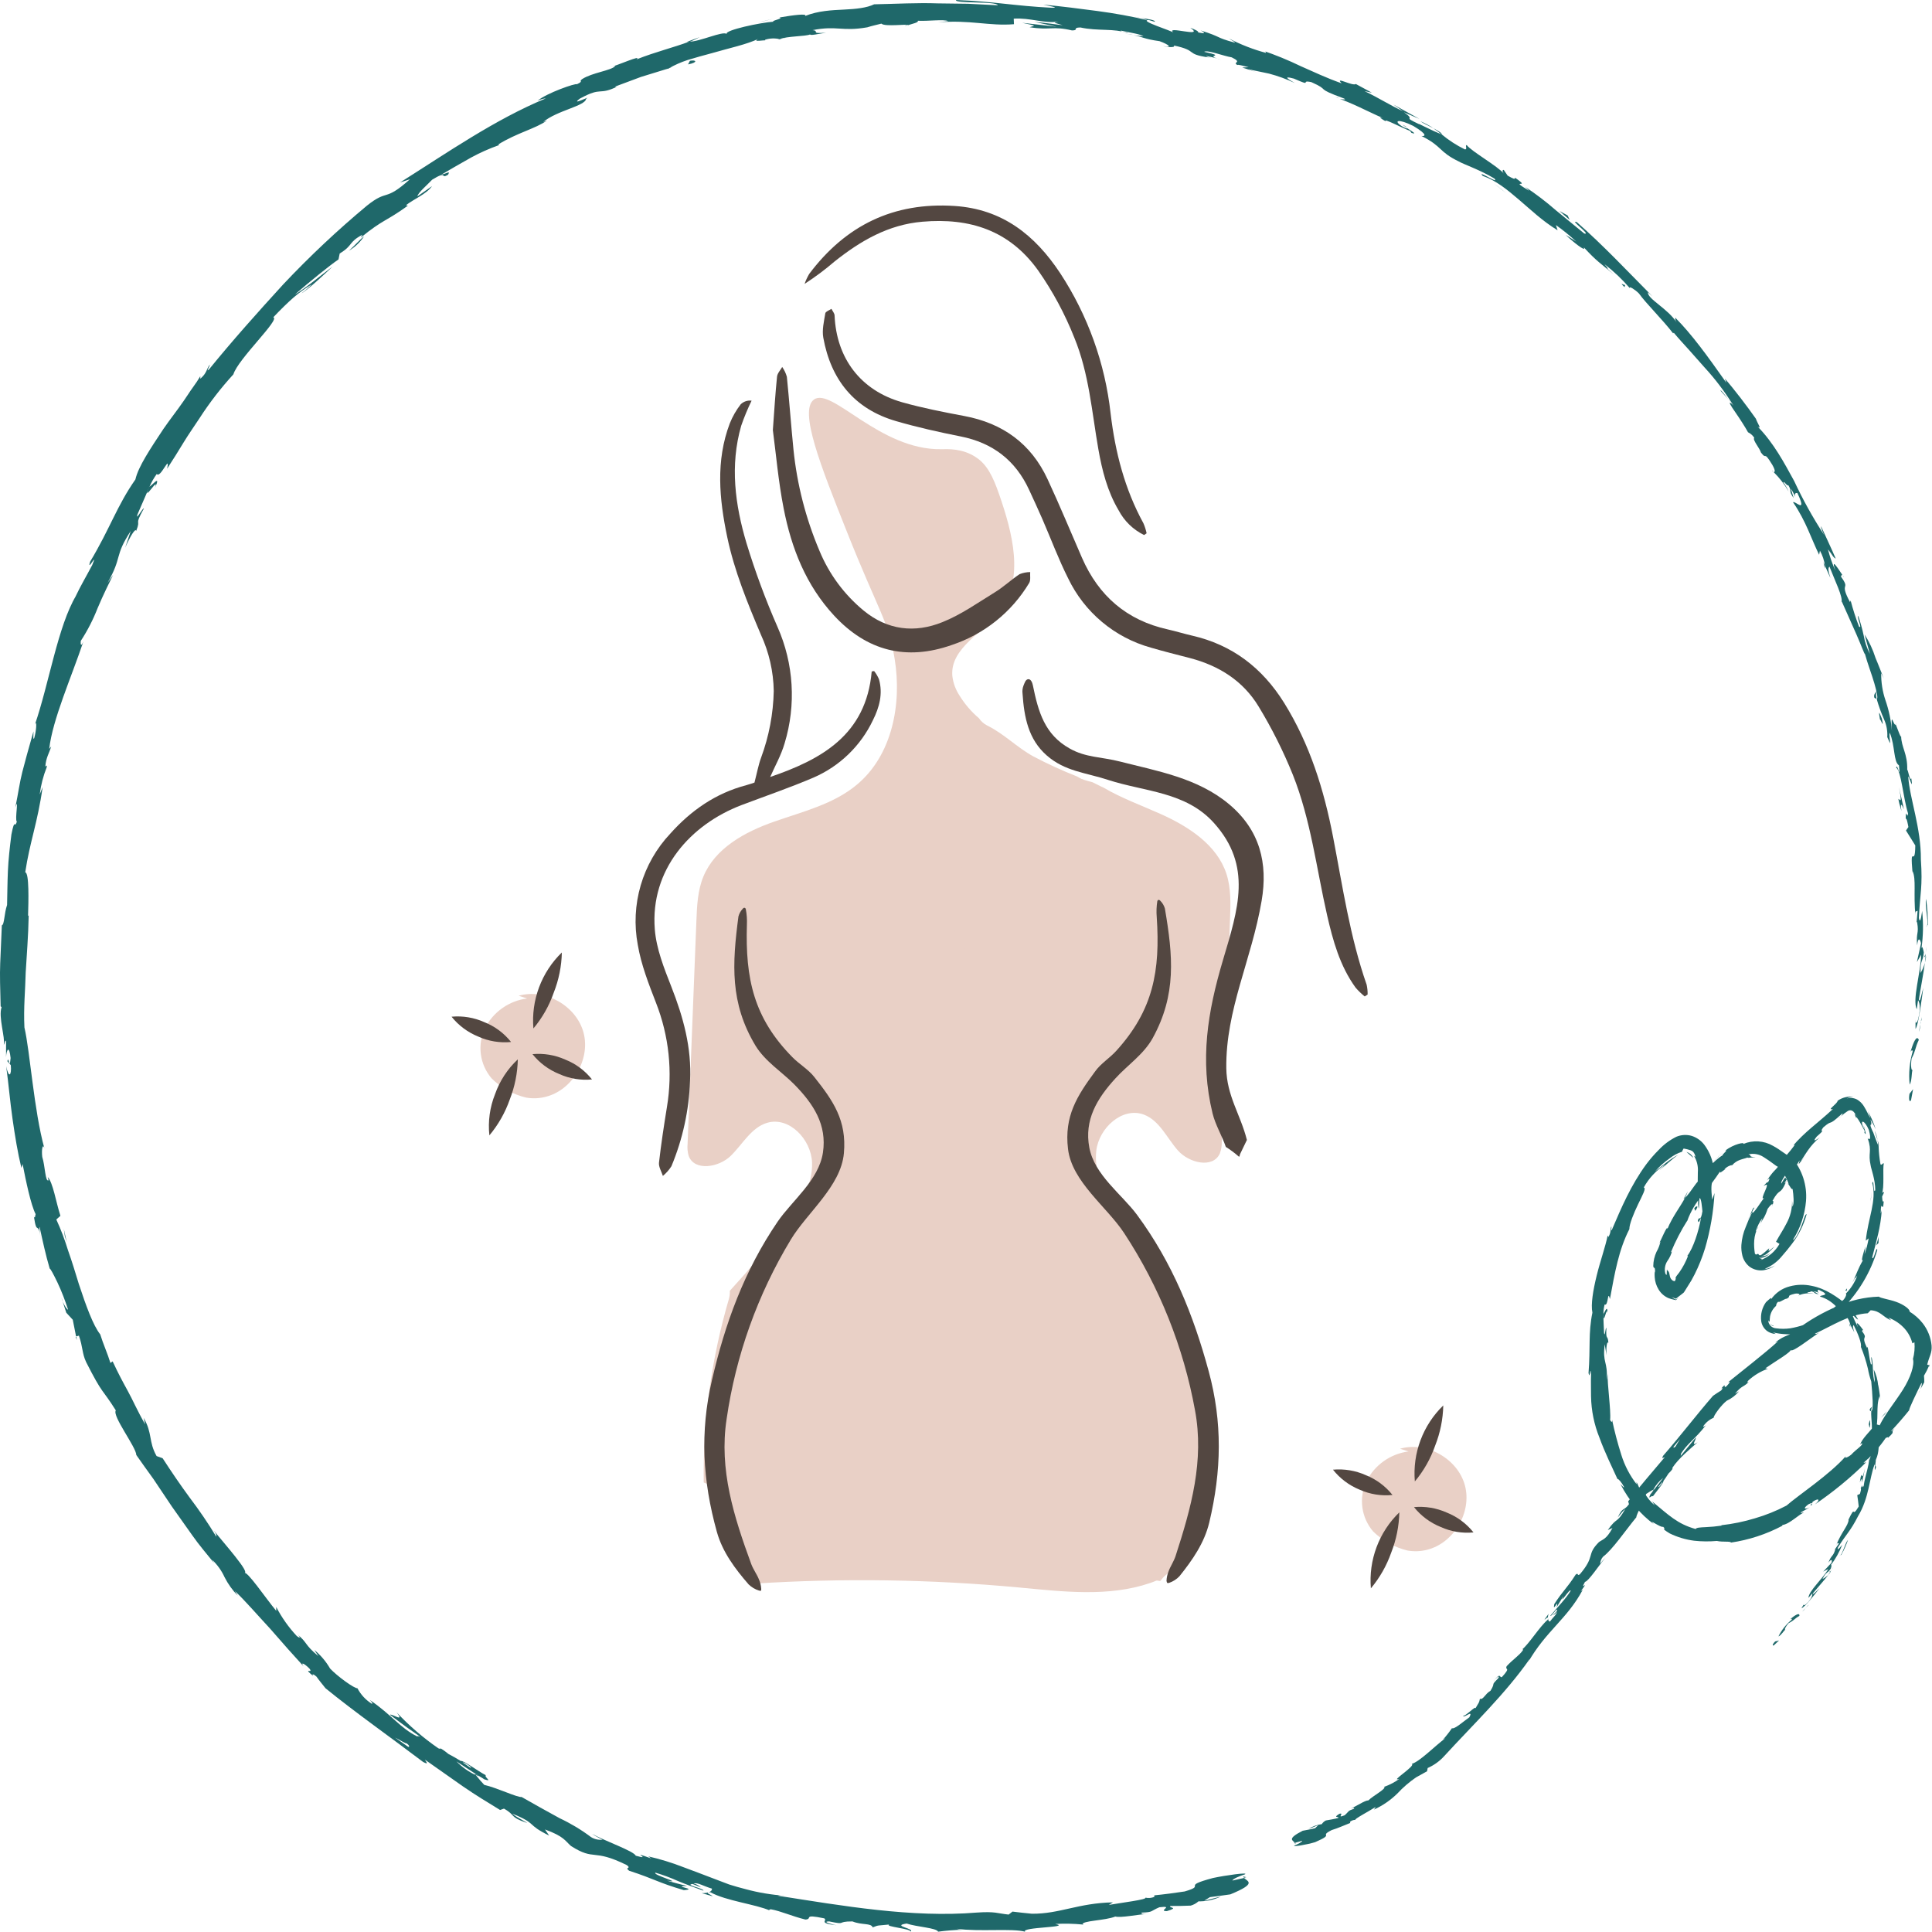 <svg width="498" height="498" viewBox="0 0 498 498" fill="none" xmlns="http://www.w3.org/2000/svg">
<path d="M492.605 283.55C492.325 284.19 491.895 283.76 492.195 281.95L493.125 280.74L492.605 283.55Z" fill="#1F686A"/>
<path d="M492.475 271.1C493.085 268.99 494.015 266.58 494.605 268.04C493.605 270.1 493.885 270.65 492.745 272.84C492.465 274.67 492.665 276.06 492.985 275.79C492.715 276.41 492.845 278.65 492.245 279.57C491.945 276.697 492.21 273.792 493.025 271.02C492.895 270.33 492.625 270.99 492.475 271.1Z" fill="#1F686A"/>
<path d="M445.475 102.91L446.245 103.77C445.97 103.5 445.712 103.213 445.475 102.91Z" fill="#1F686A"/>
<path d="M361.645 32.189C362.385 32.599 362.645 32.829 362.645 32.909C361.995 32.499 361.475 32.159 361.645 32.189Z" fill="#1F686A"/>
<path d="M344.244 24.99L345.244 25.36C344.892 25.294 344.554 25.169 344.244 24.99V24.99Z" fill="#1F686A"/>
<path d="M445.475 102.911L443.475 100.701C443.575 100.371 444.555 101.791 445.475 102.911Z" fill="#1F686A"/>
<path d="M496.475 246.529C496.418 247.073 496.317 247.611 496.175 248.139C496.235 247.629 496.295 247.139 496.345 246.619C496.394 246.599 496.438 246.568 496.475 246.529V246.529Z" fill="#1F686A"/>
<path d="M470.024 144.92L470.384 145.74C470.409 146.013 470.409 146.287 470.384 146.56L470.024 144.92Z" fill="#1F686A"/>
<path d="M483.145 179.84C482.885 179.04 483.455 178.56 483.645 178.17C483.526 178.801 483.55 179.45 483.715 180.07C483.595 180.12 483.415 180.06 483.145 179.84Z" fill="#1F686A"/>
<path d="M493.974 237.99L493.864 238.99C493.884 238.76 493.934 238.31 493.974 237.99Z" fill="#1F686A"/>
<path d="M457.134 121.521C456.991 121.508 456.855 121.452 456.744 121.361C456.814 121.321 456.954 121.391 457.134 121.521Z" fill="#1F686A"/>
<path d="M279.064 496.181C279.064 496.131 279.064 496.101 279.064 496.061C279.284 496.101 279.354 496.141 279.064 496.181Z" fill="#1F686A"/>
<path d="M321.265 483.87L320.675 484.01C320.573 483.917 320.491 483.805 320.435 483.68L321.265 483.87Z" fill="#1F686A"/>
<path d="M311.475 14.67H311.625C312.475 14.99 312.015 14.85 311.475 14.67Z" fill="#1F686A"/>
<path d="M39.945 125.73C41.205 122.31 36.365 130.39 38.475 125.37C38.475 125.99 41.825 121.66 39.945 125.73Z" fill="#1F686A"/>
<path d="M496.395 245.54C496.395 245.03 496.465 244.54 496.475 243.99C496.483 244.508 496.456 245.026 496.395 245.54Z" fill="#1F686A"/>
<path d="M38.475 125.37L38.705 124.85L38.475 125.37Z" fill="#1F686A"/>
<path d="M233.194 6.731C233.431 6.567 233.695 6.445 233.974 6.371C233.954 6.441 233.784 6.541 233.194 6.731Z" fill="#1F686A"/>
<path d="M292.085 8.99L290.625 8.84C291.205 8.85 291.675 8.9 292.085 8.99Z" fill="#1F686A"/>
<path d="M202.674 9.68C201.988 9.898 201.281 10.042 200.564 10.11L200.874 9.97C201.487 9.984 202.097 9.886 202.674 9.68V9.68Z" fill="#1F686A"/>
<path d="M171.774 17.831L172.294 17.511L173.294 17.221L171.774 17.831Z" fill="#1F686A"/>
<path d="M180.885 487.991C181.427 488.012 181.97 487.951 182.495 487.811C181.885 488.171 186.475 489.641 180.885 487.991Z" fill="#1F686A"/>
<path d="M496.045 246.49C496.273 246.207 496.397 245.854 496.395 245.49L496.295 246.57C496.195 246.71 496.095 246.73 496.045 246.49Z" fill="#1F686A"/>
<path d="M200.345 4.66C198.645 4.95 196.985 5.46 195.295 5.86C196.957 5.375 198.642 4.975 200.345 4.66Z" fill="#1F686A"/>
<path d="M15.854 334.48L16.215 335.62C16.041 335.26 15.92 334.876 15.854 334.48V334.48Z" fill="#1F686A"/>
<path d="M180.344 9.561C179.486 10.049 178.59 10.467 177.664 10.81C177.455 10.831 177.244 10.831 177.034 10.81L180.344 9.561Z" fill="#1F686A"/>
<path d="M213.724 495.27C218.484 496.27 215.314 495.27 219.724 495.27C222.144 496.27 224.534 495.63 224.954 496.81C226.594 496.15 226.154 496.4 229.234 496.07C227.834 496.61 234.934 497.14 234.694 497.9C235.984 497.11 229.624 496.43 233.694 495.82C236.364 496.71 241.424 496.93 241.814 497.92C243.903 497.636 246.007 497.469 248.114 497.42C247.617 497.427 247.122 497.342 246.654 497.17C252.424 497.99 260.924 496.99 264.244 497.93C263.004 496.71 276.494 496.84 271.984 495.93C274.348 495.797 276.718 495.843 279.074 496.07C278.694 495.07 284.984 495.07 287.484 494.01C288.914 494.41 293.144 493.49 295.784 493.34C294.614 493.43 293.964 493.34 294.324 493C297.324 492.9 296.504 492.6 298.854 491.62C302.854 491.14 298.304 492.62 300.774 492.62C304.104 491.62 301.144 491.85 301.664 491.29C303.414 491.29 305.174 491.29 306.924 491.2C307.665 490.988 308.349 490.612 308.924 490.1C310.91 490.135 312.877 489.714 314.674 488.87L310.384 489.95L311.884 489.01C313.644 488.81 315.384 488.53 317.134 488.3C324.134 485.43 321.524 484.98 320.684 484.07L317.684 484.74C317.684 484.34 319.604 483.54 320.884 483.14C321.984 482.54 315.884 483.39 312.664 484.08C304.104 486.36 311.224 485.85 305.364 487.55C302.764 487.94 300.154 488.29 297.544 488.55V488.94C296.816 489.252 296.006 489.322 295.234 489.14C295.874 489.62 288.964 490.47 285.814 491.02L286.874 490.36C277.944 490.53 273.094 493.36 265.984 493.29C264.314 493.13 262.644 492.95 260.984 492.74L259.984 493.51C257.064 493.2 256.544 492.66 251.804 492.99C235.044 494.38 217.154 491.25 200.454 488.64C201.047 488.539 201.652 488.539 202.244 488.64C198.864 488.415 195.514 487.856 192.244 486.97C190.744 486.58 189.304 486.19 187.924 485.74L183.924 484.22C181.294 483.22 178.694 482.22 175.974 481.22C173.091 480.101 170.13 479.195 167.114 478.51L167.884 479.06C161.504 476.7 168.654 479.69 163.884 478.34C163.344 477.12 156.044 474.62 152.594 472.69C153.462 473.264 154.375 473.766 155.324 474.19C154.277 474.328 153.214 474.091 152.324 473.52C149.806 471.634 147.102 470.008 144.254 468.67C140.974 466.86 137.414 464.91 134.434 463.19C133.434 463.39 128.014 460.79 124.824 460.08C124.304 459.53 123.414 458.52 122.644 457.56C120.773 456.695 119.078 455.491 117.644 454.01L122.344 457.09L122.244 456.95C122.494 457.157 122.754 457.35 123.024 457.53C124.314 458.3 125.024 458.72 124.644 458.58C127.334 459.48 124.714 458.1 125.224 457.58C123.224 456.58 119.494 453.72 118.754 453.91C117.614 453.19 116.814 452.77 115.574 452.1C114.864 451.499 114.101 450.964 113.294 450.5L113.634 450.81C113.425 450.795 113.219 450.747 113.024 450.67C109.092 447.963 105.464 444.838 102.204 441.35C104.514 444.25 100.894 441.54 100.514 442.03C100.214 441.73 103.744 444.55 108.384 447.72C108.014 447.54 107.694 447.45 107.484 447.57C103.064 445.35 101.144 442.17 95.304 438.17C95.624 438.5 96.244 439.17 95.834 439.17C94.267 438.189 92.99 436.808 92.134 435.17C91.274 435.23 86.914 432.04 85.084 430.09C84.032 428.261 82.657 426.638 81.024 425.3L82.074 426.9C78.224 423.7 79.544 423.65 76.364 421.02C77.624 422.07 77.454 422.47 76.484 421.69C74.393 419.452 72.616 416.939 71.204 414.22V415.22C68.364 411.81 63.724 404.86 62.914 405.42C64.784 405.66 57.464 397.49 55.084 394.47C55.874 395.53 55.784 395.9 55.744 396.09C53.627 392.607 51.33 389.236 48.864 385.99C46.444 382.7 44.144 379.31 41.924 375.89L40.364 375.32C38.234 371.54 39.364 369.47 37.014 365.46L37.424 367.16C35.364 363.58 34.234 360.89 32.934 358.53C31.634 356.17 30.444 353.95 29.034 350.91L28.464 351.32C27.764 349 26.534 346.27 25.834 343.95C24.054 341.74 22.174 336.62 20.314 330.95C19.444 328.08 18.524 325.08 17.514 322.23C16.692 319.536 15.69 316.9 14.514 314.34L15.574 313.4C14.404 309.75 13.674 304.9 12.314 303.4L12.524 304.23C11.654 304.81 11.634 300.49 10.894 298.23C10.664 296.43 10.984 294.53 11.444 296.02C8.724 286.17 7.754 271.08 6.294 264.84C6.044 259.73 6.524 255.24 6.624 250.67C6.884 246.1 7.294 241.45 7.394 235.96L7.234 236.08C7.344 232.38 7.554 224.95 6.504 224.85C7.684 216.96 9.684 212.16 10.994 202.85L10.234 204.79C10.537 202.39 11.142 200.038 12.034 197.79C12.194 196.97 11.854 197.52 11.684 197.6C11.834 195.32 12.684 194.13 13.204 192.4L12.684 193.03C13.544 185.45 18.444 174.47 21.504 165.33C20.814 166.97 20.744 165.94 20.824 165.2C22.555 162.547 24.006 159.722 25.154 156.77C26.594 153.34 28.264 150 29.154 148.19L27.704 150.27C31.624 143.41 29.374 143.5 33.704 136.87L32.264 141.18C33.534 138.25 34.974 135.95 35.094 136.87C36.484 133.42 34.384 135.98 37.094 131.06C36.914 130.69 34.874 134.45 35.414 132.65L38.534 125.46C39.038 124.297 39.669 123.194 40.414 122.17C41.304 123.5 43.964 116.77 43.074 120.82C44.584 118.52 45.974 116.27 47.304 114.08C48.634 111.89 50.084 109.86 51.424 107.81C54.009 103.8 56.93 100.016 60.154 96.5C61.374 92.5 72.344 82.25 70.444 81.79C72.291 79.83 74.031 78.13 75.664 76.69C77.137 75.43 78.712 74.296 80.374 73.3C79.562 74.152 78.668 74.922 77.704 75.6C79.054 74.97 83.754 70.6 85.704 68.73C82.874 70.83 78.504 74.5 76.004 75.92C79.704 72.7 85.004 68.39 87.254 66.87L87.564 65.34C91.134 63.18 89.674 62.5 93.404 60.51L92.994 61.24C98.834 56.47 99.474 57.12 105.124 53.02L104.644 52.9C106.524 51.38 109.944 50.04 111.354 47.98L107.614 50.6C107.614 49.79 110.294 47.52 111.394 46.32C115.534 43.76 113.394 46.32 115.504 45.02C116.034 43.95 115.504 44.61 113.774 45.02C116.124 43.64 118.874 42.02 121.484 40.58C123.758 39.345 126.125 38.291 128.564 37.43C128.724 37.23 128.414 37.25 128.414 37.25C133.194 34.25 138.204 33.12 140.994 31.05L139.994 31.47C143.544 28.47 150.894 27.33 151.074 25.47C152.904 24.33 146.674 27.53 149.484 25.41C155.414 22.18 154.044 24.79 159.344 22.21C158.614 22.55 158.814 22.36 158.514 22.33L165.214 19.83L172.364 17.63C173.912 16.743 175.547 16.019 177.244 15.47C179.184 14.86 181.354 14.28 183.534 13.69C187.894 12.41 192.434 11.48 195.534 9.99C193.534 10.99 197.294 10.22 197.344 10.44C197.344 10.44 197.054 10.37 197.284 10.22C198.479 9.856 199.747 9.811 200.964 10.09C202.824 9.3 207.634 9.4 208.814 8.88C208.904 9.22 210.814 8.75 212.904 8.43C208.594 8.76 211.434 7.95 209.434 7.77C215.794 6.52 216.974 8.2 223.564 7.04C224.764 6.65 225.984 6.41 227.194 6.09C228.034 6.98 234.194 6.09 234.064 6.49C235.194 6.11 236.854 5.8 236.584 5.35C239.284 5.49 243.284 4.91 244.414 5.45L241.754 5.76C250.054 5.07 254.984 6.76 261.364 6.24L261.304 4.81C265.604 4.53 269.114 6.13 272.864 5.56C271.534 5.94 271.274 5.7 273.934 6.49C272.334 6.34 269.384 5.86 266.694 5.65L272.324 6.88L263.484 5.88C267.254 6.7 266.984 6.54 265.394 7.01C270.734 7.88 271.274 6.64 276.314 7.84C278.194 7.84 276.314 7.12 278.484 7.08C282.994 8.08 287.314 7.24 290.484 8.53C291.554 8.53 288.624 8.18 288.924 7.89C291.844 8.51 293.924 8.8 294.734 9.36L292.194 9.1C294.404 9.42 294.664 10.03 298.884 10.61C301.224 11.45 302.424 12.42 299.814 11.88C300.814 12.19 303.254 12.31 302.534 11.72C309.024 13.08 305.264 13.92 311.614 14.81C311.204 14.65 310.774 14.47 311.024 14.45C312.341 14.687 313.637 15.022 314.904 15.45C309.474 13.9 316.904 14.79 310.384 13.35C311.284 12.81 315.384 14.45 317.484 14.78C320.484 16.24 317.484 15.93 318.974 16.78C318.974 16.54 320.304 16.94 321.854 17.32L320.204 17.41C321.494 17.81 322.764 18.2 324.264 18.81L321.754 17.81C323.164 18.19 325.014 18.5 327.094 18.97C329.393 19.572 331.629 20.389 333.774 21.41C332.574 20.72 330.164 19.36 333.514 20.26C338.724 22.54 334.844 20.48 338.014 21.17C343.194 23.46 338.544 22.5 346.364 25.36C347.194 25.7 346.294 25.69 345.364 25.49C350.684 27.49 353.274 29.23 358.424 31.22C356.214 30.22 354.424 29.7 357.244 31.31C356.244 30.23 361.444 33.01 363.464 33.74L363.824 34.25C365.474 34.77 363.924 33.81 362.744 33.07C362.744 33.18 362.254 33.07 361.354 32.53C359.054 31.06 360.414 30.53 364.294 32.46C368.294 34.85 367.224 35.17 366.394 35.05C371.914 37.8 370.724 39.05 376.024 41.62C377.164 42.31 381.514 43.78 385.204 46.02C386.694 47.76 380.454 43.54 382.204 45.34C385.664 46.53 388.494 48.89 391.494 51.44C394.494 53.99 397.494 56.91 401.494 59.36L401.064 58.02C402.902 59.316 404.65 60.736 406.294 62.27L403.584 60.54C405.114 62.08 409.094 65.27 408.224 63.72C411.554 67.37 412.524 67.81 416.004 70.78C412.414 67.52 415.864 70.78 413.564 68.08C415.945 69.913 418.133 71.983 420.094 74.26C419.884 73.65 421.484 74.66 422.444 75.63C424.394 78.34 428.444 82.26 431.274 85.93L431.444 85.77C432.664 87.26 434.024 88.69 435.354 90.18L439.354 94.69C442.061 97.632 444.488 100.819 446.604 104.21V104.21C446.674 104.33 446.754 104.45 446.814 104.54L446.404 104.09C445.294 103.24 446.094 104.53 447.314 106.28C448.534 108.03 450.014 110.37 450.574 111.42C451.237 111.742 451.797 112.24 452.194 112.86C451.644 113.33 453.594 115.53 453.914 116.65C455.524 118.78 454.454 115.89 456.834 119.81C457.714 121.35 457.514 121.72 457.174 121.68C458.681 123.167 459.983 124.849 461.044 126.68C460.679 125.857 460.226 125.076 459.694 124.35C459.854 123.89 460.594 125.35 460.974 125.09C462.064 126.94 460.814 126.18 462.344 128.4L461.614 125.94C462.156 126.784 462.608 127.682 462.964 128.62C462.274 127.12 462.884 127.04 463.294 127.08C465.994 132.76 462.564 128.88 462.194 129.48C465.544 134.37 466.884 138.91 468.904 143L469.114 141.94C469.784 143.16 470.228 144.492 470.424 145.87L471.824 149.01C471.234 147.1 471.154 146.41 471.574 146.06C472.894 149.49 475.144 154.01 474.654 155.23L474.744 155.04C475.744 157.24 477.274 160.7 478.534 163.56C479.794 166.42 480.604 168.75 480.714 168.56C481.404 171.09 482.484 173.87 483.134 176.12C483.784 178.37 484.134 180.03 483.754 180.22C484.26 181.992 484.888 183.726 485.634 185.41C486.28 186.847 486.568 188.418 486.474 189.99C487.914 193.45 486.754 190.13 487.114 188.86C488.534 192.34 488.034 196.33 489.484 197.28C489.934 201.62 489.034 196.34 488.764 197.89C490.044 198.56 490.584 205.75 491.824 209.66C491.614 211.54 491.264 207.87 491.224 211.06C491.464 210.71 491.764 212.35 491.914 213.18L491.294 214.08L493.694 217.93C493.624 224.15 492.274 216.84 492.984 225.02V224.53C493.984 226.66 493.164 230.31 493.744 236.14C493.584 234.14 494.094 235.31 494.294 234.67C494.194 235.76 494.124 236.85 494.004 237.95C494.004 237.65 494.094 237.51 494.174 237.83C494.684 240.73 493.844 240.32 494.174 243.7C494.404 241.39 494.944 242.1 495.174 243.14L494.104 247.99L495.214 246.09C495.084 250.82 492.894 257.65 494.064 260.16L494.404 257.84C494.624 258.03 495.264 259.5 494.454 262.61C494.244 263.61 493.594 264.18 493.754 262.84V265.22C494.524 264.15 495.234 258.31 495.754 254.63C495.394 255.77 494.944 258.63 494.604 257.7C495.104 254.44 495.754 251.34 496.164 248.17C495.917 249.093 495.543 249.978 495.054 250.8C494.944 247.23 495.664 248.17 495.884 245.48C495.674 244.48 495.514 243.73 495.284 244.4C495.748 241.213 495.805 237.981 495.454 234.78C495.454 234.78 495.004 238.78 494.614 236.59C494.934 230.1 495.614 228.59 495.134 221.59C495.194 213.34 492.274 205.94 491.874 200.23C492.104 199.87 493.204 204.33 492.674 200.65C492.224 201.4 491.884 198.53 491.614 198.41C491.724 194.26 490.094 192.67 490.044 189.75C490.044 190.45 489.224 188.22 488.664 186.75C488.064 187.36 487.344 182.52 487.664 188.45C487.453 185.74 486.895 183.068 486.004 180.5C485.24 178.247 484.868 175.879 484.904 173.5C485.134 173.97 485.364 174.44 485.564 174.91C484.864 173.01 484.054 171.15 483.314 169.28L483.414 169.51C482.749 167.415 481.815 165.415 480.634 163.56C480.984 165.04 481.634 167.11 481.994 168.56C481.217 167.073 480.677 165.474 480.394 163.82C480.024 162.101 479.553 160.404 478.984 158.74C478.544 159.08 480.174 162.26 479.184 161.51C478.344 159.311 477.623 157.067 477.024 154.79L476.874 155.21C473.874 149.69 477.234 152.38 474.484 148.56C474.694 148.62 474.634 148.01 474.904 148.2C473.904 146.76 471.814 143.34 473.094 147.1C472.3 145.329 471.661 143.492 471.184 141.61C472.414 143.08 472.404 143.61 473.184 143.99C472.034 141.28 470.744 138.63 469.534 135.93C469.084 135.05 469.604 136.72 470.154 137.83C467.27 133.404 464.703 128.779 462.474 123.99C459.874 119.26 457.254 114.27 453.094 109.99C454.234 110.81 452.964 109.05 452.604 107.93C450.424 104.82 446.944 100.25 444.604 97.59L445.014 98.69C439.814 91.32 436.114 86.25 431.924 81.99C431.834 81.67 431.614 82.34 432.254 83.2C429.824 79.45 424.674 77.1 424.764 75.33L425.974 76.42C419.844 70.26 413.254 63.21 406.444 57.26C404.354 56.48 410.354 60.69 408.364 60.19L401.034 54.19C398.55 52.018 395.925 50.013 393.174 48.19C393.53 48.5 393.864 48.834 394.174 49.19C388.384 45.69 395.174 49 390.514 45.8C390.514 46.28 390.274 46.2 388.614 45.27L387.614 43.8C387.324 43.74 387.104 44.14 387.694 44.8C386.034 42.8 379.384 39.09 378.074 37.41C377.534 37.32 378.384 38.63 377.554 38.49C375.405 37.436 373.39 36.127 371.554 34.59V34.59C369.494 33.91 364.954 31.44 365.874 32.05C360.954 29.75 365.314 31.27 361.874 28.94L365.874 30.65L359.154 26.94L361.684 28.68C358.474 27.24 355.434 25.25 351.734 23.49L353.614 23.89L349.484 21.65C348.694 22.3 343.874 19.54 345.834 21.48C341.734 20.04 338.554 18.48 335.354 17.09C332.108 15.52 328.769 14.15 325.354 12.99C326.674 13.4 326.104 13.42 326.354 13.64C323.061 12.756 319.872 11.519 316.844 9.95C317.324 10.36 318.354 10.76 318.304 11C313.034 9.57 315.234 9.65 309.464 7.84C310.984 8.63 310.464 8.69 308.814 8.36C309.144 8.11 307.814 7.52 306.814 7.16C310.814 9.93 300.054 6.41 302.524 8.44C302.324 8.01 293.334 5.3 296.084 5.15L297.664 5.62C297.944 5.19 295.734 4.86 294.064 4.62C294.67 4.73 295.257 4.929 295.804 5.21C291.644 4.21 287.324 3.43 282.804 2.83C278.284 2.23 273.714 1.64 268.924 1.19C269.744 1.43 273.574 2.03 271.094 2C261.584 1.53 256.094 0.36 246.434 0C246.004 1 256.864 0.24 257.194 1.36L249.544 0.97L241.714 0.87C236.414 0.68 230.994 1 225.324 1.11C223.424 2.03 220.694 2.32 217.554 2.47C214.414 2.62 210.864 2.78 207.554 4.11C208.114 3.44 204.644 3.86 200.884 4.51C202.264 4.73 198.314 5.45 199.474 5.58C196.134 5.79 186.684 7.78 187.324 8.74C186.224 7.95 180.474 10.74 177.634 10.74C173.704 12.23 169.004 13.35 164.094 15.3C165.594 13.98 159.094 16.9 157.194 17.36C157.714 17.2 158.784 16.88 158.564 17.07C157.324 18.23 152.674 18.73 150.114 20.35C148.984 21.12 150.664 20.78 148.694 21.72C148.484 21.36 140.854 24 138.524 26C139.204 25.65 139.944 25.433 140.704 25.36C127.654 30.75 115.284 39.36 103.134 47.03L105.674 46.2C98.984 52.2 100.114 48.57 94.544 53.04C86.975 59.346 79.792 66.101 73.034 73.27C66.384 80.54 59.884 87.83 53.904 95.18C52.904 96.13 54.174 94.37 54.064 93.98C53.114 95.34 53.354 96.12 51.634 97.63V96.97C51.084 97.91 50.404 98.92 49.634 99.97C48.864 101.02 48.164 102.2 47.334 103.36C45.714 105.71 43.814 108.11 42.114 110.58C38.804 115.58 35.624 120.31 34.904 123.58C30.124 130.41 28.424 136.1 23.244 144.76C22.244 147.81 25.434 141.71 23.764 145.66C22.324 148.41 20.714 151.1 19.394 153.92L19.644 153.48C14.914 161.34 12.644 176.21 8.984 186.82L9.174 186.37C9.504 186.19 9.314 188.54 8.814 190.28C8.464 190.85 8.634 189.63 8.634 188.51C7.264 193.34 6.434 196.3 5.744 199.02C5.054 201.74 4.744 204.27 3.944 208.17C4.994 204.87 3.734 211.37 4.344 211.8C3.684 213.8 3.864 210.51 2.944 215.08C2.524 218.37 2.164 221.54 2.034 224.58C1.904 227.62 1.894 230.52 1.824 233.27C1.064 235.46 1.144 238.39 0.474 238.51C0.314 242.26 0.184 245.17 0.054 248.31C-0.076 251.45 0.054 254.79 0.164 259.39L0.404 259.62C-0.466 262.15 1.404 267.56 0.974 269.3C1.254 269.02 1.304 268.04 1.564 268.3V272.49C1.674 270.49 2.384 269.31 2.734 272.72C2.414 276.33 2.254 271.78 1.904 273.56C2.194 273.89 2.464 274.22 2.784 274.56C3.034 277.23 2.244 278.09 1.594 274.84C2.214 279.4 2.594 283.96 3.224 288.37C3.854 292.78 4.544 297.06 5.514 301.05L5.824 300.05C6.694 304.49 7.944 310.52 9.184 312.97C9.064 313.13 9.104 314.28 8.744 313.62C9.554 319.02 9.744 313.95 10.604 319.83C10.384 318.37 9.984 316.56 10.204 316.25C10.994 319.84 11.764 323.46 12.814 327C13.014 327 13.814 328.51 14.814 330.59C15.814 332.67 16.814 335.31 17.534 337.52C17.404 337.76 16.644 336.62 16.164 335.52L17.084 338.37L18.754 340.18L19.614 344.5L20.334 344.28C21.394 347.28 21.114 348.78 22.214 351.12C26.584 359.74 26.214 357.76 29.854 363.55C28.854 364.97 35.124 373.05 35.134 375.05C36.474 376.93 37.944 379.05 39.524 381.2L44.294 388.32L49.554 395.74C51.304 398.25 53.314 400.58 55.194 402.91L54.684 402.06C56.034 403.34 57.124 404.868 57.894 406.56C58.781 408.306 59.928 409.907 61.294 411.31L60.554 410.12C63.154 412.57 66.324 416.26 69.614 419.8L74.264 425.1L78.264 429.53C77.414 428.43 78.264 428.58 79.774 430.11C80.914 431.58 77.774 429.6 80.774 432.04C80.184 431.29 80.944 431.58 81.574 432.17C82.304 433.22 83.124 434.17 83.904 435.17C91.534 441.39 100.954 448.01 109.064 454.17C110.744 455.05 109.764 454.04 109.534 453.58L119.304 460.45C122.524 462.68 125.804 464.65 128.904 466.55L129.904 466.2C133.004 467.93 131.254 468.34 135.704 469.83C136.704 470.2 133.004 468.39 132.044 467.49C138.684 470.19 135.424 470.13 141.554 473.15L140.474 471.57C145.394 473.36 145.664 474.5 147.164 475.82C153.434 479.82 152.624 476.34 161.574 480.76C162.884 481.76 160.854 481.2 162.164 482.21C168.864 484.38 169.464 485.21 176.264 487.21C180.264 486.92 172.814 486.21 177.124 486.11C175.374 485.77 173.674 485.23 171.944 484.77C176.534 485.56 168.024 483.25 168.944 482.71C170.928 483.293 172.869 484.012 174.754 484.86C176.884 485.76 179.184 486.58 181.314 487.35C181.484 486.76 176.314 485.85 178.534 485.62L180.684 486.49C180.142 486.007 179.49 485.664 178.784 485.49C179.784 485.16 181.394 486.2 183.504 486.82C183.564 487.17 183.334 487.58 182.504 487.82C182.704 487.756 182.916 487.735 183.124 487.76C187.214 490.01 194.884 490.86 198.504 492.49C197.934 492.17 198.504 492.23 198.694 492.14C201.384 492.64 204.014 493.9 207.604 494.79C209.664 494.67 206.684 493.29 212.454 494.48C213.454 495.12 210.684 495.67 215.604 496.27C215.614 496.29 211.374 495.33 213.724 495.27ZM111.604 454.82C111.144 454.54 110.454 454.05 109.664 453.46C110.624 454.17 111.184 454.56 111.604 454.82ZM104.704 449.29C105.494 449.84 105.654 450.29 105.244 450.29L101.814 447.88C103.104 448.52 105.034 449.73 104.704 449.29V449.29ZM121.504 455.92L121.404 455.75L119.234 454.26C119.484 454.26 119.974 454.42 121.184 455.31C121.33 455.486 121.429 455.696 121.474 455.92H121.504Z" fill="#1F686A"/>
<path d="M122.994 457.52C123.174 457.64 123.264 457.72 123.504 457.87C123.214 457.76 122.924 457.67 122.654 457.55C122.384 457.43 122.424 457.22 122.314 457.08L122.994 457.52Z" fill="#1F686A"/>
<path d="M446.364 103.93L446.234 103.77C446.331 103.878 446.442 103.972 446.564 104.05C446.501 104.005 446.434 103.965 446.364 103.93V103.93Z" fill="#1F686A"/>
<path d="M19.505 344.65L19.665 344.6L19.835 345.44L19.505 344.65Z" fill="#1F686A"/>
<path d="M474.904 148.27C475.08 148.435 475.229 148.627 475.344 148.84C475.173 148.67 475.025 148.478 474.904 148.27V148.27Z" fill="#1F686A"/>
<path d="M483.415 169.541L484.685 172.541C484.105 171.251 483.715 170.301 483.415 169.541Z" fill="#1F686A"/>
<path d="M488.825 186.33C488.799 186.483 488.73 186.626 488.625 186.74V186.74L488.825 186.33Z" fill="#1F686A"/>
<path d="M294.074 4.69L293.404 4.55C291.854 4.16 292.914 4.39 294.074 4.69Z" fill="#1F686A"/>
<path d="M371.615 34.681C370.915 34.131 370.215 33.581 369.455 33.051C370.765 33.751 371.765 34.321 371.615 34.681Z" fill="#1F686A"/>
<path d="M200.905 4.541L200.335 4.651L200.905 4.541Z" fill="#1F686A"/>
<path d="M366.034 31.23C367.237 31.71 368.384 32.321 369.454 33.05C368.384 32.471 367.064 31.901 366.034 31.23Z" fill="#1F686A"/>
<path d="M495.324 262.189L495.274 263.039C495.274 263.039 495.184 263.039 495.154 263.129L495.324 262.189Z" fill="#1F686A"/>
<path d="M495.154 263.131L494.984 264.061C494.986 263.743 495.043 263.428 495.154 263.131V263.131Z" fill="#1F686A"/>
<path d="M494.635 265.991L494.985 264.041C494.974 264.706 494.855 265.364 494.635 265.991V265.991Z" fill="#1F686A"/>
<path d="M496.475 238.881L496.725 238.621C496.71 238.683 496.68 238.74 496.636 238.786C496.592 238.832 496.536 238.865 496.475 238.881Z" fill="#1F686A"/>
<path d="M496.475 231.721C496.807 233.931 496.958 236.165 496.925 238.401L496.725 238.621C497.135 237.501 496.115 233.361 496.475 231.721Z" fill="#1F686A"/>
<path d="M489.474 202.891C489.894 204.801 490.384 206.711 490.744 208.631C490.334 207.631 489.744 206.391 490.114 209.041C488.054 201.891 491.014 210.431 489.474 202.891Z" fill="#1F686A"/>
<path d="M485.074 185.22C485.754 188.3 484.714 185.22 484.594 185.48C484.264 183.5 484.194 182.99 485.074 185.22Z" fill="#1F686A"/>
<path d="M418.935 73.359L418.745 74.019C417.025 72.309 418.895 73.84 418.935 73.359Z" fill="#1F686A"/>
<path d="M401.944 54.371L404.074 55.541L404.614 56.681L401.944 54.371Z" fill="#1F686A"/>
<path d="M387.345 49.05L388.155 49.73C387.095 48.901 386.065 48.031 384.975 47.23C385.795 47.8 386.555 48.441 387.345 49.05Z" fill="#1F686A"/>
<path d="M177.354 16.6L177.834 15.67C179.474 15.35 180.024 16.08 177.354 16.6Z" fill="#1F686A"/>
<path d="M93.855 60.91C92.846 62.42 91.514 63.687 89.955 64.62C91.545 63.18 92.965 61.55 93.855 60.91Z" fill="#1F686A"/>
<path d="M16.715 318.63L16.435 316.73L17.215 320.24L16.715 318.63Z" fill="#1F686A"/>
<path d="M457.254 424.1C456.854 424.32 456.754 423.91 457.574 423.1L458.574 422.85L457.254 424.1Z" fill="#20696A"/>
<path d="M461.475 417.34C462.555 416.43 463.935 415.49 463.815 416.52C462.505 417.25 462.505 417.67 461.045 418.39C460.255 419.26 459.895 420.1 460.185 420.08C459.805 420.3 459.105 421.57 458.415 421.81C459.236 420.149 460.402 418.683 461.835 417.51C462.015 417.09 461.635 417.33 461.475 417.34Z" fill="#20696A"/>
<path d="M456.095 341.04C455.991 340.894 455.904 340.736 455.835 340.57L456.095 341.04Z" fill="#20696A"/>
<path d="M480.414 290.201C480.604 290.681 480.624 290.911 480.584 290.951C480.474 290.491 480.324 290.111 480.414 290.201Z" fill="#20696A"/>
<path d="M474.015 288.23L474.525 287.76C474.387 287.948 474.214 288.108 474.015 288.23V288.23Z" fill="#20696A"/>
<path d="M456.095 341.041C456.358 341.393 456.737 341.641 457.165 341.741C457.185 341.991 456.475 341.631 456.095 341.041Z" fill="#20696A"/>
<path d="M471.855 405.221C471.653 405.51 471.422 405.778 471.165 406.021C471.365 405.761 471.555 405.501 471.735 405.231L471.855 405.221Z" fill="#20696A"/>
<path d="M476.635 341.131L476.915 341.601C476.93 341.771 476.93 341.941 476.915 342.111L476.635 341.131Z" fill="#20696A"/>
<path d="M481.935 363.51C481.935 362.98 482.395 362.79 482.615 362.58C482.404 362.934 482.293 363.338 482.295 363.75C482.195 363.76 482.085 363.69 481.935 363.51Z" fill="#20696A"/>
<path d="M472.835 399.529L472.455 400.089L472.835 399.529Z" fill="#20696A"/>
<path d="M463.744 333.82C463.711 333.904 463.651 333.974 463.574 334.02C463.564 333.99 463.634 333.89 463.744 333.82Z" fill="#20696A"/>
<path d="M356.785 460.5C356.785 460.5 356.785 460.5 356.835 460.57C356.695 460.61 356.635 460.6 356.785 460.5Z" fill="#20696A"/>
<path d="M333.475 475.071L333.845 474.961C333.917 475.027 333.972 475.109 334.005 475.201L333.475 475.071Z" fill="#20696A"/>
<path d="M460.345 304.7V304.61C460.735 304.16 460.555 304.43 460.345 304.7Z" fill="#20696A"/>
<path d="M414.344 338.54C414.184 336.23 413.344 342.13 413.244 338.68C413.394 338.99 414.414 335.71 414.344 338.54Z" fill="#20696A"/>
<path d="M472.125 404.651L472.645 403.801C472.49 404.095 472.316 404.379 472.125 404.651V404.651Z" fill="#20696A"/>
<path d="M413.245 338.68V338.32C413.235 338.47 413.235 338.55 413.245 338.68Z" fill="#20696A"/>
<path d="M460.625 304.99C460.77 305.069 460.894 305.182 460.985 305.32C460.925 305.3 460.855 305.21 460.625 304.99Z" fill="#20696A"/>
<path d="M453.755 315.52L453.475 316.399C453.549 316.1 453.642 315.806 453.755 315.52V315.52Z" fill="#20696A"/>
<path d="M447.265 299.65C446.957 299.945 446.622 300.21 446.265 300.44C446.294 300.379 446.331 300.322 446.375 300.27C446.71 300.125 447.012 299.914 447.265 299.65Z" fill="#20696A"/>
<path d="M434.715 314.99L434.815 314.62L435.155 314.08L434.715 314.99Z" fill="#20696A"/>
<path d="M399.165 415.99C399.055 416.313 398.995 416.65 398.985 416.99C398.875 416.58 397.005 418.93 399.165 415.99Z" fill="#20696A"/>
<path d="M471.615 405.06C471.785 405.06 471.935 404.91 472.125 404.65L471.735 405.23C471.645 405.24 471.575 405.21 471.615 405.06Z" fill="#20696A"/>
<path d="M444.274 296.99C443.33 297.739 442.441 298.554 441.614 299.43C442.42 298.533 443.311 297.716 444.274 296.99Z" fill="#20696A"/>
<path d="M494.524 359.061L494.934 358.371C494.833 358.62 494.694 358.853 494.524 359.061V359.061Z" fill="#20696A"/>
<path d="M435.074 307.07C434.848 307.676 434.577 308.264 434.264 308.83C434.168 308.929 434.061 309.017 433.944 309.09L435.074 307.07Z" fill="#20696A"/>
<path d="M386.194 432.6C384.044 434.75 385.664 433.43 384.194 435.82C382.744 436.66 382.334 438.21 381.464 437.89C381.244 439.01 381.264 438.66 380.304 440.37C380.534 439.44 377.494 442.68 377.164 442.2C377.104 443.2 379.954 440.4 378.734 442.67C377.264 443.67 374.944 445.8 374.254 445.47C373.513 446.555 372.697 447.587 371.814 448.56C372.027 448.334 372.286 448.157 372.574 448.04C369.674 450.21 366.004 454.04 363.884 454.67C365.144 455.07 357.984 459.45 360.714 458.52C359.52 459.388 358.207 460.079 356.814 460.57C357.374 461.1 353.894 462.88 352.734 464.07C351.734 464.07 349.584 465.66 348.034 466.22C348.724 465.98 349.114 465.87 349.034 466.22C347.274 466.82 347.814 466.85 346.604 467.91C344.294 468.85 346.734 467.17 345.244 467.53C343.424 468.68 345.174 468.13 344.984 468.6C343.924 468.88 342.844 469.07 341.764 469.25C341.331 469.465 340.965 469.793 340.704 470.2C339.487 470.35 338.319 470.771 337.284 471.43C338.154 471.15 338.984 470.77 339.814 470.43L339.014 471.23C338.014 471.53 336.854 471.67 335.794 471.9C331.624 474.02 333.224 474.35 333.794 475.01L335.664 474.49C335.664 474.78 334.494 475.39 333.664 475.69C332.954 476.15 336.924 475.48 339.004 474.84C344.334 472.52 339.744 473.48 343.284 471.72C344.924 471.23 346.454 470.5 348.044 469.89L347.974 469.61C348.368 469.275 348.868 469.091 349.384 469.09C348.914 468.95 352.884 466.87 354.624 465.75L354.174 466.44C356.397 465.423 358.427 464.029 360.174 462.32C361.621 460.755 363.238 459.357 364.994 458.15L367.844 456.57L368.004 455.73C369.643 455.012 371.109 453.951 372.304 452.62C379.624 444.62 388.024 436.62 394.304 427.62C394.201 427.984 394.028 428.323 393.794 428.62C398.574 420.26 403.874 417.44 407.984 409.78L407.474 410.15C410.074 406.63 406.974 410.53 408.554 407.75C409.434 407.63 412.154 403.48 413.794 401.55C413.323 402.025 412.882 402.529 412.474 403.06C412.508 402.384 412.777 401.74 413.234 401.24C415.604 399.49 418.974 394.51 421.794 391.09C421.744 390.4 423.704 387.09 424.324 385.09C424.724 384.82 425.474 384.35 426.184 383.95C426.811 382.783 427.677 381.761 428.724 380.95L426.514 383.8L426.614 383.74C426.504 383.84 426.334 384.04 426.194 384.2C425.594 384.96 425.284 385.36 425.394 385.2C424.664 386.87 425.724 385.3 426.054 385.7C426.904 384.52 428.864 382.26 428.764 381.76C429.284 381.07 429.574 380.57 430.074 379.82C430.514 379.416 430.907 378.963 431.244 378.47L431.024 378.66C431.045 378.526 431.082 378.395 431.134 378.27C432.694 375.9 435.824 373.33 437.574 371.78C435.574 373.14 437.404 370.87 437.064 370.57C437.264 370.38 435.434 372.57 433.144 375.38C433.209 375.298 433.252 375.201 433.272 375.099C433.291 374.996 433.285 374.89 433.254 374.79C434.874 372.09 436.944 370.96 439.704 367.38C439.474 367.57 439.014 367.93 439.024 367.66C439.686 366.68 440.617 365.913 441.704 365.45C441.704 364.87 443.704 362.12 445.094 361.06C446.316 360.492 447.398 359.663 448.264 358.63L447.204 359.24C449.284 356.8 449.394 357.77 451.144 355.81C450.454 356.6 450.144 356.42 450.694 355.81C452.147 354.49 453.846 353.47 455.694 352.81L455.034 352.7C457.344 351.06 461.934 348.43 461.584 347.85C461.444 349.15 466.864 344.79 468.914 343.52C468.194 343.93 467.914 343.83 467.824 343.78C472.424 341.67 476.674 338.78 481.444 338.51L482.184 337.74C484.794 337.89 485.264 339.48 487.474 340.32C487.253 340.084 487.02 339.861 486.774 339.65C488.372 340.239 489.803 341.207 490.944 342.47C491.908 343.557 492.594 344.861 492.944 346.27L493.474 345.99C493.602 347.435 493.473 348.89 493.094 350.29C493.524 351.91 492.464 355.1 490.504 358.21C488.544 361.32 485.924 364.48 484.504 367.39L483.504 367.09C481.984 368.97 479.744 371.09 479.504 372.39L479.874 372C480.554 372.32 478.204 373.76 477.224 374.92C476.344 375.66 475.224 376.09 475.804 375.32C471.544 380.18 463.504 385.43 460.504 388.08C457.902 389.448 455.168 390.55 452.344 391.37C449.519 392.229 446.62 392.824 443.684 393.15L443.774 393.25C442.419 393.453 441.054 393.584 439.684 393.64C438.314 393.7 437.164 393.76 437.094 394.13C432.374 392.83 430.154 390.55 425.884 387.02C426.094 387.4 426.344 387.72 426.584 388.07C425.46 387.14 424.53 385.998 423.844 384.71C423.524 384.33 423.624 384.71 423.584 384.83C422.494 383.94 422.404 382.98 421.844 382.04V382.56C420.106 380.312 418.782 377.773 417.934 375.06C416.969 372.03 416.158 368.953 415.504 365.84C415.674 366.94 415.254 366.43 415.034 366.02C415.284 363.45 414.244 356.7 414.414 354.14L414.164 355.73C414.454 350.73 413.004 351.45 413.644 346.5L414.104 349.34C413.964 347.34 414.204 345.63 414.584 346.13C414.434 343.8 413.884 345.81 414.074 342.29C413.814 342.12 413.704 344.82 413.474 343.63C413.404 341.99 413.284 340.32 413.304 338.63C413.306 337.827 413.411 337.027 413.614 336.25C414.614 336.83 414.344 332.25 414.984 334.84C416.234 328.06 417.254 322.16 419.984 316.84C419.984 315.51 421.114 312.76 422.234 310.43C423.354 308.1 424.424 306.21 423.694 306.1C425.027 303.69 426.938 301.649 429.254 300.16C428.78 300.708 428.257 301.213 427.694 301.67C428.464 301.18 431.304 298.44 432.624 297.67C430.744 298.53 428.034 300.88 426.624 301.94C427.733 300.685 428.985 299.564 430.354 298.6C431.312 297.831 432.404 297.244 433.574 296.87C433.667 296.579 433.801 296.302 433.974 296.05C434.596 296.152 435.208 296.306 435.804 296.51C436.234 296.67 436.754 296.98 437.044 298.19C436.914 298.09 436.774 298.01 436.644 297.92C437.414 299.183 437.764 300.656 437.644 302.13C437.644 303.29 437.584 304.4 437.644 306.56L437.914 306.35C438.124 307.86 437.374 310.04 437.914 311.53C437.964 310.58 438.064 309.63 438.064 308.69C438.574 308.98 438.704 311.19 438.824 312.22C438.364 315.22 437.904 313.22 437.644 314.69C438.004 315.4 437.854 314.9 438.464 313.9C437.894 317.3 436.464 321.71 434.944 323.69C434.944 323.86 435.114 323.74 435.114 323.74C434.531 325.259 433.762 326.7 432.824 328.03C432.184 328.91 432.064 328.85 431.824 329.6L432.004 329.45C431.944 329.694 431.86 329.932 431.754 330.16C431.634 330.33 431.364 330.16 431.194 330.1C430.818 329.857 430.553 329.477 430.454 329.04C430.244 328.21 430.354 327.89 429.744 327.42C429.654 326.76 429.634 327.6 429.634 328.03C429.634 328.46 429.634 329.03 429.254 328.21C429.119 327.669 429.098 327.106 429.192 326.557C429.287 326.008 429.496 325.484 429.804 325.02C430.383 324.214 430.8 323.304 431.034 322.34C430.874 322.83 430.874 322.65 430.704 322.77C431.88 319.927 433.299 317.19 434.944 314.59C435.826 312.238 437.109 310.056 438.734 308.14C440.435 306.116 442.018 303.996 443.474 301.79C442.824 303.01 444.534 301.35 444.664 301.49C444.794 301.63 444.464 301.49 444.534 301.37C445.059 300.793 445.764 300.412 446.534 300.29C447.065 299.704 447.731 299.258 448.474 298.99C449.324 298.67 450.114 298.55 450.414 298.36C450.504 298.59 451.414 298.27 452.574 298.31C450.304 298.13 451.824 297.83 450.684 297.55C451.344 297.399 452.027 297.381 452.693 297.498C453.36 297.615 453.996 297.864 454.564 298.23C455.494 298.8 456.344 299.4 457.834 300.51C458.477 300.836 459.083 301.228 459.644 301.68C459.524 302.07 460.054 302.9 460.434 303.68C460.814 304.46 461.134 305.28 460.994 305.29C461.434 305.79 461.744 306.68 462.064 306.47C462.304 308 462.534 310.42 462.014 311.03C462.023 310.509 461.996 309.988 461.934 309.47C461.983 311.538 461.479 313.582 460.474 315.39C459.654 317.02 458.694 318.39 457.794 320.08L458.694 320.63C457.608 322.566 455.867 324.051 453.784 324.82C454.074 324.64 454.204 324.53 454.154 324.48C453.887 324.42 453.631 324.319 453.394 324.18C453.784 324.257 454.187 324.233 454.564 324.11C455.241 323.879 455.852 323.488 456.344 322.97C455.661 323.558 454.774 323.856 453.874 323.8C454.482 323.73 455.056 323.483 455.524 323.09C456.194 322.573 456.805 321.982 457.344 321.33C455.564 322.85 455.804 322.6 456.034 321.76C454.954 322.76 454.494 323.09 454.134 323.36C453.774 323.63 453.484 323.69 453.244 323.24C453.084 323.17 452.994 323.24 452.864 323.3C452.734 323.36 452.604 323.51 452.344 323.12C452.024 321.12 451.944 318.29 453.184 316.49C453.304 315.82 452.754 317.61 452.584 317.38C452.942 316.159 453.515 315.011 454.274 313.99L453.794 315.52C454.274 314.2 454.794 314.15 455.624 311.62C456.514 310.33 457.354 309.79 456.624 311.28C456.964 310.71 457.374 309.28 456.864 309.58C458.864 305.9 458.754 308.36 460.364 304.7C460.194 304.91 459.994 305.13 460.024 304.97C460.392 304.217 460.845 303.509 461.374 302.86C459.374 305.76 461.244 301.44 459.154 305.09C458.904 304.4 460.774 302.32 461.374 301.09C462.894 299.65 462.154 301.37 462.994 300.71C462.844 300.62 463.314 299.93 463.884 299.1L463.634 300.1C464.162 299.396 464.737 298.728 465.354 298.1L464.174 299.32C465.224 297.83 466.524 295.23 469.074 293.2C468.354 293.68 466.914 294.69 468.274 292.98C470.974 290.63 468.724 292.26 469.964 290.61C472.674 288.28 470.864 290.69 474.724 287.15C475.164 286.79 474.914 287.32 474.544 287.76C475.064 287.253 475.633 286.801 476.244 286.41C476.377 286.318 476.527 286.253 476.684 286.219C476.842 286.184 477.005 286.181 477.164 286.21C477.475 286.298 477.746 286.488 477.934 286.75C478.373 287.298 478.777 287.872 479.144 288.47C478.334 287.21 477.704 286.47 478.454 288.16C478.364 287.25 480.074 290.37 480.654 291.56L480.584 291.95C481.134 292.86 480.884 291.76 480.584 290.95C480.524 290.95 480.364 290.74 480.124 290.16C479.534 288.61 480.614 288.71 481.714 291.23C482.514 294.06 481.714 293.77 481.424 293.37C482.644 297 481.424 297 482.204 300.5C482.314 301.3 483.374 304.03 483.374 306.76C482.874 308.13 483.044 303.41 482.604 304.96C483.814 309.45 481.484 314.07 480.934 319.79L481.674 319.21C481.437 320.598 481.083 321.963 480.614 323.29C480.714 322.63 480.794 321.96 480.854 321.29C480.414 322.57 479.494 325.58 480.244 324.76C478.714 327.44 478.714 328.1 477.474 330.65C478.894 328.01 477.474 330.59 478.744 328.78C478.104 330.555 477.079 332.167 475.744 333.5C476.124 333.34 475.744 334.5 475.114 335.11C473.514 336.45 470.874 338.81 468.244 339.95L468.334 340.1C466.173 341.198 463.861 341.969 461.474 342.39C460.247 342.56 459.002 342.56 457.774 342.39C457.257 342.351 456.771 342.128 456.404 341.761C456.037 341.394 455.814 340.908 455.774 340.39V340.39V340.19C455.774 340.29 455.774 340.39 455.864 340.49C456.324 340.97 456.074 340.39 456.254 339.33C456.45 338.28 456.992 337.326 457.794 336.62C457.894 336.34 457.794 336.02 458.364 335.53C458.694 335.86 459.884 334.77 460.574 334.75C461.914 334.08 460.084 334.1 462.714 333.46C463.764 333.32 463.914 333.64 463.804 333.83C464.986 333.362 466.28 333.251 467.524 333.51C467.008 333.343 466.467 333.269 465.924 333.29C465.754 332.98 466.734 333.18 466.754 332.85C468.084 333.02 467.204 333.38 468.824 333.63C468.377 333.34 467.913 333.076 467.434 332.84C468.057 332.916 468.658 333.113 469.204 333.42C468.274 333.01 468.504 332.65 468.724 332.42C472.454 334.12 469.034 333.7 469.154 334.21C472.534 335.21 474.294 337.8 475.824 339.97L475.904 339.25C476.43 339.934 476.795 340.727 476.974 341.57C477.324 342.17 477.654 342.79 477.974 343.42C477.604 342.25 477.514 341.83 477.814 341.56C478.814 343.56 480.074 346.56 479.614 347.32L479.684 347.2C480.42 349.009 481.018 350.871 481.474 352.77C481.676 353.901 481.967 355.015 482.344 356.1C482.634 359.41 483.014 363.62 482.344 363.72C482.184 365.66 483.004 368.89 482.014 370.22C482.204 372.6 482.174 370.37 482.724 369.69C482.944 372.11 481.444 374.31 482.224 375.24C481.454 377.91 482.144 374.57 481.574 375.41C482.374 376.16 480.694 380.41 480.384 383.05C479.714 384.05 480.504 381.86 479.584 383.67C479.864 383.55 479.584 384.56 479.414 385.08L478.734 385.39C478.904 386.39 478.994 387.33 479.114 388.32C477.064 391.74 478.584 387.27 476.344 391.97L476.514 391.7C476.454 393.23 474.634 394.91 473.264 398.4C473.784 397.22 473.744 398.06 474.074 397.77L472.884 399.5C472.994 399.35 473.074 399.29 473.034 399.5C472.494 401.31 472.034 400.78 471.294 402.81C472.144 401.6 472.294 402.19 472.114 402.81L469.964 405.11L471.264 404.44C469.734 407.07 466.264 410.05 466.144 411.87L467.144 410.72C467.224 410.91 467.144 411.97 465.644 413.38C465.194 413.85 464.594 413.92 465.124 413.24L464.354 414.55C465.194 414.28 467.534 411.31 468.984 409.42C468.404 409.93 467.214 411.33 467.294 410.7C468.644 409.08 470.014 407.58 471.294 405.94C470.839 406.368 470.328 406.731 469.774 407.02C470.774 404.96 470.984 405.77 471.924 404.31C472.104 403.65 472.224 403.2 471.874 403.5C473.122 401.864 474.132 400.059 474.874 398.14C474.874 398.14 473.334 400.23 473.774 398.86C475.954 395.31 476.874 394.86 478.964 390.77C481.774 386.15 481.864 380.95 483.184 377.52C483.444 377.36 482.974 380.3 483.614 377.98C483.094 378.3 483.614 376.52 483.494 376.37C484.594 373.92 483.994 372.57 484.634 370.8C484.444 371.21 484.434 369.68 484.374 368.68C483.804 368.92 484.374 365.84 483.304 369.5C484.464 365.71 483.424 362.75 484.484 359.83L484.704 360.83C484.534 359.52 484.384 358.23 484.124 356.94V357.11C484.002 355.686 483.619 354.296 482.994 353.01C483.044 354.01 483.274 355.37 483.264 356.35C482.524 354.35 482.994 352.06 482.434 349.8C482.104 350 482.854 352.16 482.234 351.61C481.814 350.05 481.744 348.61 481.394 347.16L481.254 347.43C479.454 343.82 481.764 345.54 479.934 343.07C480.084 343.07 480.054 342.7 480.254 342.82C479.574 341.87 477.974 339.82 478.954 342.19C478.369 341.085 477.848 339.946 477.394 338.78C478.344 339.59 478.394 339.95 478.954 340.13C478.013 338.383 476.839 336.771 475.464 335.34C474.974 334.89 475.704 335.82 476.244 336.44C473.534 334.3 470.654 332.15 466.964 331.44C465.103 331.037 463.173 331.085 461.334 331.58C459.367 332.077 457.647 333.271 456.494 334.94C456.894 334.05 455.814 335.1 455.194 335.67C454.196 337.077 453.76 338.808 453.974 340.52C454.118 341.527 454.649 342.439 455.454 343.06C456.127 343.543 456.927 343.818 457.754 343.85C457.492 343.731 457.238 343.594 456.994 343.44C459.327 343.999 461.748 344.079 464.112 343.673C466.476 343.267 468.732 342.385 470.744 341.08C470.964 341.08 470.534 340.81 469.884 341.08C472.754 340.02 474.314 336.56 475.474 336.67C475.244 336.94 475.024 337.22 474.774 337.47C479.032 333.222 482.166 327.981 483.894 322.22C483.734 320.75 482.894 325.45 482.584 324.1C483.584 320.21 484.784 316.28 485.054 311.92C484.989 312.214 484.899 312.502 484.784 312.78C484.854 308.43 485.324 313.32 485.564 309.65C485.274 309.83 485.214 309.65 485.144 308.43L485.634 307.37C485.574 307.19 485.224 307.21 485.064 307.74C485.794 306.14 485.244 301.25 485.574 299.91C485.404 299.59 484.974 300.56 484.714 300.08C484.442 298.571 484.285 297.043 484.244 295.51V295.51C483.634 294.23 482.614 291.07 482.764 291.77C481.334 288.58 482.914 291.13 482.144 288.52C482.644 289.33 483.064 290.19 483.484 291.05C482.951 289.446 482.282 287.891 481.484 286.4C481.724 287.03 481.984 287.66 482.174 288.31C481.554 287.31 481.174 286.31 480.424 285.12C479.993 284.419 479.396 283.835 478.684 283.42C477.864 282.983 476.904 282.89 476.014 283.16C476.566 282.879 477.175 282.731 477.794 282.73C476.344 282.525 474.87 282.883 473.674 283.73C473.674 284.49 470.674 286.3 472.464 285.86C468.394 289.66 465.294 291.64 461.964 295.57C462.514 294.87 462.414 295.23 462.604 295.16C461.303 296.934 459.84 298.585 458.234 300.09C458.614 299.91 459.064 299.36 459.234 299.45C457.234 302.38 457.684 300.99 455.474 304.24C456.264 303.44 456.214 303.81 455.744 304.76C455.614 304.5 455.004 305.19 454.594 305.76C457.144 303.83 453.014 309.86 454.824 308.76C454.454 308.76 451.454 314.01 451.684 312.24L452.204 311.31C451.924 311.05 451.434 312.42 451.024 313.44C451.284 312.93 451.594 312.44 451.674 312.44C451.035 313.694 450.468 314.982 449.974 316.3C449.354 317.766 448.979 319.323 448.864 320.91C448.807 321.835 448.895 322.763 449.124 323.66C449.413 324.797 450.071 325.807 450.994 326.53C452.013 327.261 453.27 327.582 454.514 327.43C455.594 327.262 456.62 326.848 457.514 326.22C456.917 326.542 456.287 326.797 455.634 326.98C454.924 327.11 454.634 327.12 455.634 326.72C457.107 325.99 458.401 324.946 459.424 323.66C460.314 322.66 461.114 321.66 461.874 320.66C463.631 318.379 464.925 315.777 465.684 313C465.304 312.77 464.934 314.56 464.224 316.29C463.514 318.02 462.574 319.68 462.164 319.57C464.072 316.556 465.225 313.125 465.524 309.57C465.843 305.536 464.548 301.541 461.924 298.46C460.474 297.82 459.094 296.46 456.984 295.34C455.839 294.679 454.555 294.293 453.235 294.211C451.914 294.13 450.593 294.355 449.374 294.87C449.804 294.32 446.954 294.87 444.724 296.56C445.654 296.28 443.394 298 444.184 297.71C441.984 298.83 437.814 303.53 438.634 303.87C437.634 303.79 435.784 307.52 434.374 308.7C433.094 311.12 431.094 313.59 429.794 316.79C429.864 315.47 428.104 319.79 427.484 320.89C427.644 320.57 427.994 319.89 427.984 320.12C427.784 321.02 427.447 321.883 426.984 322.68C426.455 323.825 426.172 325.069 426.154 326.33C426.294 327.33 426.574 326.09 426.624 327.76C426.514 327.76 426.464 328.31 426.524 329.23C426.596 330.346 426.939 331.428 427.524 332.38C428.131 333.397 429.05 334.19 430.144 334.64C430.634 334.803 431.131 334.94 431.634 335.05L431.974 335.12C432.064 335.12 432.124 335 432.204 334.94L432.584 334.56L432.064 334.94C431.934 335.04 431.754 334.84 431.634 334.82L430.854 334.36C431.214 334.5 431.604 334.63 431.984 334.75L432.794 334.13L433.624 333.49C433.773 333.392 433.91 333.278 434.034 333.15L434.424 332.54L435.964 330.07L436.824 328.46C437.902 326.309 438.799 324.071 439.504 321.77C440.863 317.133 441.681 312.355 441.944 307.53L441.334 309.21C441.004 306.21 441.134 305.31 441.404 304.46C441.894 303.183 441.975 301.785 441.634 300.46C441.286 298.485 440.474 296.62 439.264 295.02C438.448 293.985 437.346 293.213 436.094 292.8C434.776 292.407 433.362 292.485 432.094 293.02C430.416 293.857 428.9 294.985 427.614 296.35C426.424 297.529 425.325 298.796 424.324 300.14C420.384 305.5 417.924 311.31 415.514 316.93C415.044 317.71 415.514 316.37 415.324 316.13C415.014 317.13 415.324 317.62 414.574 318.87L414.394 318.46C413.854 321.25 412.484 325.05 411.564 328.81C410.644 332.57 410.024 336.23 410.464 338.36C409.374 343.64 409.984 347.43 409.464 353.93C409.874 355.93 409.864 351.53 410.114 354.28C410.044 356.28 410.114 358.28 410.114 360.28V359.95C410.177 363.589 410.909 367.186 412.274 370.56C413.664 374.41 415.544 378.19 417.074 381.56L416.954 381.26C417.064 381.02 418.064 382.19 418.604 383.26C418.684 383.7 418.204 383.05 417.684 382.53C418.783 384.677 420.125 386.69 421.684 388.53C423.038 390.151 424.582 391.601 426.284 392.85C424.594 391.21 428.194 393.92 428.684 393.54C429.774 394.48 427.684 393.61 430.414 395.27C432.386 396.227 434.5 396.859 436.674 397.14C438.628 397.354 440.597 397.374 442.554 397.2C444.074 397.55 446.024 397.2 446.194 397.62C450.808 396.941 455.272 395.48 459.394 393.3L459.454 393.08C461.234 392.91 463.844 390.23 464.944 389.92C464.684 389.82 464.104 390.09 464.144 389.86L466.514 388.54C465.354 389.1 464.434 389 466.214 387.71C468.344 386.78 465.864 388.32 466.984 387.98L467.224 387.11C468.654 386.11 469.444 386.4 467.824 387.78C472.542 384.576 476.957 380.948 481.014 376.94L480.344 377.06C482.525 375.182 484.451 373.027 486.074 370.65C486.204 370.65 486.824 370.24 486.624 370.65C489.254 368.3 486.394 369.98 489.214 367.37C488.534 368.04 487.704 368.9 487.444 368.89C489.074 367.15 490.614 365.39 492.134 363.49C491.974 363.25 493.914 359.29 495.284 356.49C495.474 356.43 495.344 357.36 495.004 358.09C495.354 357.51 495.654 356.91 496.004 356.3C496.004 355.74 496.004 355.17 495.934 354.61C496.451 353.747 496.906 352.848 497.294 351.92L496.764 351.75C497.264 349.65 498.054 348.75 497.894 346.83C497.69 344.739 496.896 342.748 495.604 341.09C494.664 339.898 493.52 338.882 492.224 338.09C492.364 337.5 490.724 336.28 488.814 335.59C486.904 334.9 484.814 334.66 484.294 334.23C480.556 334.352 476.879 335.212 473.474 336.76C469.837 338.305 466.399 340.283 463.234 342.65L463.804 342.38C461.354 344.58 460.244 343.8 457.544 346.12L458.344 345.71C454.974 348.79 448.694 353.64 445.344 356.37C446.084 355.86 445.994 356.37 444.984 357.37C443.984 358.05 445.284 356.05 443.684 357.9C444.184 357.55 444.004 358.05 443.614 358.44C442.924 358.88 442.224 359.31 441.564 359.78C437.424 364.52 432.974 370.35 428.724 375.21C428.124 376.21 428.814 375.7 429.134 375.59C425.854 379.5 422.494 383.33 419.684 386.99L419.894 387.72C418.584 389.55 418.334 388.31 417.064 391.01C416.744 391.59 418.224 389.45 418.904 389.01C416.654 392.95 416.904 390.83 414.424 394.4L415.634 393.87C414.064 396.81 413.164 396.74 412.144 397.5C408.824 400.84 411.334 400.96 407.234 405.79C406.384 406.41 407.014 405.23 406.164 405.86C403.764 409.58 403.074 409.75 400.644 413.46C400.104 415.97 401.964 411.62 401.244 414.27L403.004 411.39C401.774 414.09 404.644 409.3 404.874 410.03C403.774 411.92 401.424 414.32 399.604 416.51C399.974 416.78 401.604 413.86 401.304 415.29L400.304 416.36C400.718 416.164 401.065 415.851 401.304 415.46C401.304 416.14 400.304 416.88 399.504 417.99C399.254 417.93 399.024 417.67 399.034 417.11C399.035 417.249 399.004 417.385 398.944 417.51C396.744 419.42 394.264 423.57 392.354 425.17C392.694 424.94 392.524 425.23 392.534 425.4C391.534 426.8 389.924 427.78 388.364 429.48C387.834 430.66 389.624 429.56 387.134 432.29C386.424 432.55 386.964 430.88 384.994 433.29C384.944 433.19 386.914 431.32 386.194 432.6ZM428.194 376.83L429.194 375.67L428.194 376.83ZM432.024 372.7C431.634 373.18 431.354 373.25 431.354 372.98L433.044 370.92C432.624 371.71 431.774 372.89 432.074 372.7H432.024ZM427.304 383.33L427.424 383.28L428.494 381.98C428.494 382.15 428.374 382.46 427.734 383.18C427.622 383.261 427.492 383.313 427.354 383.33H427.304Z" fill="#20696A"/>
<path d="M426.214 384.16C426.124 384.27 426.054 384.32 425.944 384.46C426.034 384.28 426.114 384.1 426.204 383.93L426.534 383.76L426.214 384.16Z" fill="#20696A"/>
<path d="M455.805 340.481V340.571C455.773 340.503 455.733 340.439 455.685 340.381C455.755 340.441 455.775 340.441 455.805 340.481Z" fill="#20696A"/>
<path d="M497.305 352.241L497.185 352.201L497.415 351.641L497.305 352.241Z" fill="#20696A"/>
<path d="M480.165 342.891C480.287 342.991 480.389 343.113 480.465 343.251C480.349 343.145 480.248 343.024 480.165 342.891V342.891Z" fill="#20696A"/>
<path d="M484.034 357.18C484.174 357.86 484.314 358.55 484.414 359.25C484.244 358.35 484.134 357.7 484.034 357.18Z" fill="#20696A"/>
<path d="M484.474 368.561C484.416 368.646 484.337 368.715 484.244 368.761V368.761L484.474 368.561Z" fill="#20696A"/>
<path d="M450.915 313.57C450.855 313.71 450.795 313.85 450.735 313.97C450.265 314.91 450.555 314.26 450.915 313.57Z" fill="#20696A"/>
<path d="M484.155 295.6C484.126 295.013 484.062 294.429 483.965 293.85C484.265 294.77 484.415 295.51 484.155 295.6Z" fill="#20696A"/>
<path d="M444.604 296.689H444.614L444.274 296.939L444.604 296.689Z" fill="#20696A"/>
<path d="M483.194 291.439C483.566 292.201 483.825 293.013 483.964 293.849C483.724 293.089 483.394 292.219 483.194 291.439Z" fill="#20696A"/>
<path d="M466.215 413.59L465.915 414.04C465.915 414.04 465.855 414.04 465.805 414.04L466.215 413.59Z" fill="#20696A"/>
<path d="M465.805 414.041L465.395 414.491C465.506 414.32 465.645 414.168 465.805 414.041V414.041Z" fill="#20696A"/>
<path d="M464.534 415.43L465.394 414.49C465.165 414.852 464.874 415.17 464.534 415.43V415.43Z" fill="#20696A"/>
<path d="M474.185 400.91L474.425 400.85C474.393 400.88 474.355 400.901 474.312 400.911C474.27 400.922 474.226 400.921 474.185 400.91Z" fill="#20696A"/>
<path d="M476.355 396.91C475.889 398.255 475.307 399.557 474.615 400.8L474.425 400.85C475.015 400.36 475.635 397.69 476.355 396.91Z" fill="#20696A"/>
<path d="M480.725 378.51C480.475 379.73 480.245 380.95 479.925 382.15C479.925 381.47 479.925 380.59 479.395 382.15C480.055 377.54 479.595 383.26 480.725 378.51Z" fill="#20696A"/>
<path d="M482.084 367.1C481.874 369.1 481.804 367.1 481.694 367.16C481.944 365.92 482.004 365.61 482.084 367.1Z" fill="#20696A"/>
<path d="M476.125 332.75L475.645 332.64C476.535 331.46 475.795 332.73 476.125 332.75Z" fill="#20696A"/>
<path d="M484.255 318.811L484.205 320.391L483.625 321.011L484.255 318.811Z" fill="#20696A"/>
<path d="M482.264 308.991L482.154 309.651L482.444 307.141C482.394 307.761 482.334 308.381 482.264 308.991Z" fill="#20696A"/>
<path d="M436.945 312.12L436.725 311.43C437.385 310.63 438.015 310.8 436.945 312.12Z" fill="#20696A"/>
<path d="M436.475 298.46L434.715 296.93C435.097 297.051 435.451 297.249 435.754 297.512C436.056 297.775 436.302 298.098 436.475 298.46V298.46Z" fill="#20696A"/>
<path d="M485.754 364.6L484.864 365.43L486.374 363.74L485.754 364.6Z" fill="#20696A"/>
<path d="M309.234 231.99C309.044 223.89 305.234 216.86 301.954 212.21C298.784 210.98 295.714 209.41 292.874 208.01C287.784 205.48 282.504 203.12 277.634 200.15C273.775 198.628 270.003 196.896 266.334 194.96C262.134 192.66 258.774 189.12 254.454 187.01C253.6 186.573 252.87 185.926 252.334 185.13C250.372 183.461 248.684 181.494 247.334 179.3C246.304 177.745 245.662 175.965 245.464 174.11C244.984 166.94 253.554 163.11 257.874 157.31C264.084 149.03 260.964 137.31 257.584 127.54C255.904 122.67 254.374 119.71 251.584 117.88C248.104 115.53 244.244 115.76 242.684 115.79C226.684 116.07 214.374 99.64 209.794 103C205.884 105.88 211.604 120.26 218.234 136.9C226.574 157.9 229.004 159.99 230.614 169.85C232.504 181.47 229.974 194.62 220.954 202.19C214.954 207.27 206.954 209.19 199.464 211.82C191.974 214.45 184.334 218.63 181.314 225.93C179.824 229.52 179.654 233.51 179.504 237.4C178.744 256.553 177.988 275.71 177.234 294.87C177.13 295.905 177.225 296.951 177.514 297.95C178.994 301.95 185.264 300.95 188.344 297.95C191.424 294.95 193.644 290.62 197.774 289.41C203.454 287.76 209.084 293.71 209.314 299.62C209.544 305.53 206.114 310.93 202.554 315.62C198.064 321.62 193.144 327.19 188.124 332.72C188.156 333.453 188.068 334.186 187.864 334.89C183.377 350.229 181.196 366.15 181.394 382.13C182.255 382.432 183.05 382.897 183.734 383.5C187.434 386.81 188.734 391.64 189.174 396.39C189.274 397.3 189.324 398.22 189.364 399.14C191.617 401.833 193.386 404.894 194.594 408.19C217.252 406.755 239.988 407.09 262.594 409.19C273.924 410.25 285.674 411.72 296.444 408.05C298.614 407.31 300.844 406.26 302.014 404.3C303.754 401.39 302.884 397.9 302.544 396.6C298.874 382.19 258.594 320.67 265.394 288.51C271.114 261.39 309.844 258.46 309.234 231.99Z" fill="#E9D0C6"/>
<path d="M310.915 390.111C311.055 389.82 311.215 389.539 311.395 389.271C311.505 386.961 311.645 384.641 311.825 382.331C310.83 367.368 308.964 352.476 306.235 337.731C299.935 329.731 293.595 321.731 288.095 313.121C284.905 308.121 281.905 302.491 282.585 296.611C283.265 290.731 289.325 285.231 294.865 287.311C298.865 288.831 300.775 293.311 303.615 296.541C306.455 299.771 312.615 301.271 314.415 297.361C314.785 296.384 314.958 295.344 314.925 294.301C315.645 275.141 316.358 255.981 317.065 236.821C317.205 232.931 317.335 228.951 316.135 225.251C313.685 217.741 306.325 213.021 299.135 209.801C294.235 207.611 289.045 205.731 284.455 203.021C284.175 202.891 283.895 202.781 283.625 202.641L281.625 201.641C280.284 201.306 278.968 200.882 277.685 200.371C277.247 200.192 276.82 199.988 276.405 199.761C273.308 199.484 270.26 198.812 267.335 197.761C265.803 197.238 264.46 196.275 263.475 194.991L262.875 194.791C260.248 193.973 257.577 193.305 254.875 192.791C254.335 192.681 253.785 192.581 253.235 192.501L252.505 192.391C251.365 200.391 249.995 208.341 248.835 216.311C247.715 224.091 246.665 231.901 245.685 239.741C246.694 240.356 247.506 241.249 248.022 242.313C248.538 243.377 248.737 244.567 248.595 245.741C246.105 260.041 248.445 277.181 239.705 289.671C239.095 290.583 238.25 291.314 237.259 291.786C236.268 292.258 235.168 292.453 234.075 292.351C233.565 294.201 233.075 296.041 232.455 297.871C231.365 301.281 228.225 302.421 225.325 301.871C220.995 317.571 211.595 335.231 202.635 350.561C201.695 355.371 200.765 360.191 199.805 365.001C197.478 376.647 195.061 388.277 192.555 399.891C201.655 402.401 211.555 402.021 221.065 401.891C244.142 401.49 267.215 402.928 290.065 406.191C293.065 406.621 296.065 407.081 299.065 407.531C303.645 402.071 308.075 396.651 310.915 390.111Z" fill="#E9D0C6"/>
<path d="M325.205 232.18C326.845 222.57 324.815 213.96 316.745 207.24C308.675 200.52 298.315 198.76 288.745 196.31C283.825 195.05 279.935 195.31 275.745 192.95C269.285 189.35 267.635 183.51 266.235 176.64C266.125 176.08 265.775 175.02 265.045 175.07C264.315 175.12 264.045 176.21 263.795 176.79C263.562 177.429 263.486 178.115 263.575 178.79C263.985 184.88 265.075 190.57 269.795 194.71C274.515 198.85 279.745 199.11 285.695 201.05C295.075 204.1 305.625 204.05 312.885 212.1C322.885 223.2 319.155 234.28 315.215 247.55C311.275 260.82 309.215 273.28 312.555 286.99C313.295 289.99 314.965 292.7 315.975 295.63C317.155 296.375 318.275 297.211 319.325 298.13C319.535 298.29 319.545 297.7 319.645 297.49C320.205 296.34 320.865 294.98 321.405 293.84C319.755 287.26 316.185 282.46 316.095 275.33C315.925 260.21 322.605 247.48 325.205 232.18Z" fill="#534741"/>
<path d="M351.775 256.849C350.924 256.165 350.138 255.406 349.425 254.579C345.375 248.989 343.585 242.489 342.075 235.889C339.315 223.769 337.875 211.289 333.235 199.669C330.772 193.577 327.819 187.694 324.405 182.079C320.405 175.479 314.185 171.579 306.735 169.629C303.365 168.749 299.975 167.919 296.625 166.929C292.013 165.646 287.729 163.392 284.059 160.319C280.389 157.245 277.418 153.424 275.345 149.109C272.855 144.169 270.915 138.939 268.705 133.849C267.595 131.299 266.435 128.779 265.265 126.259C261.755 118.649 255.875 114.139 247.625 112.499C242.035 111.389 236.445 110.139 230.975 108.549C220.195 105.419 214.175 97.879 212.215 87.039C211.855 85.039 212.395 82.839 212.735 80.759C212.805 80.309 213.735 79.989 214.315 79.609C214.595 80.179 215.105 80.739 215.125 81.319C215.595 92.379 221.875 100.669 232.545 103.689C237.795 105.169 243.185 106.219 248.545 107.229C258.465 109.079 265.765 114.349 270.025 123.519C273.135 130.199 275.945 137.019 278.895 143.779C283.195 153.609 290.445 159.899 301.005 162.239C303.095 162.709 305.145 163.349 307.235 163.829C317.645 166.199 325.395 172.179 330.995 181.159C337.635 191.839 341.285 203.589 343.635 215.829C346.095 228.589 347.965 241.489 352.275 253.829C352.456 254.657 352.54 255.503 352.525 256.349L351.775 256.849Z" fill="#534741"/>
<path d="M194.475 201.719C195.125 199.239 195.475 197.229 196.175 195.319C198.218 189.805 199.323 183.988 199.445 178.109C199.364 173.095 198.237 168.153 196.135 163.599C192.675 155.409 189.295 147.199 187.455 138.439C185.395 128.599 184.455 118.799 188.115 109.129C188.82 107.371 189.766 105.718 190.925 104.219C191.291 103.859 191.734 103.587 192.221 103.424C192.708 103.261 193.226 103.212 193.735 103.279C192.713 105.377 191.818 107.534 191.055 109.739C188.115 119.989 189.475 130.129 192.415 139.989C194.657 147.343 197.328 154.559 200.415 161.599C204.607 171.055 205.256 181.704 202.245 191.599C201.365 194.649 199.745 197.499 198.525 200.279C211.525 195.819 223.255 189.569 224.695 173.079L225.315 172.969C225.822 173.612 226.242 174.318 226.565 175.069C227.625 178.809 226.675 182.319 225.005 185.649C221.863 192.257 216.435 197.504 209.725 200.419C203.605 203.039 197.295 205.189 191.065 207.549C178.015 212.549 167.575 224.129 168.785 239.549C169.175 244.549 171.165 249.549 173.035 254.309C176.125 262.159 178.325 270.119 177.865 278.619C177.604 286.182 175.978 293.635 173.065 300.619C172.466 301.559 171.724 302.399 170.865 303.109C170.505 301.969 169.745 300.779 169.865 299.689C170.405 294.889 171.145 290.109 171.915 285.329C173.422 276.282 172.444 266.995 169.085 258.459C167.195 253.599 165.255 248.629 164.395 243.529C163.436 238.431 163.695 233.179 165.151 228.2C166.607 223.221 169.22 218.657 172.775 214.879C178.135 208.879 184.505 204.459 192.375 202.389C193.255 202.159 194.075 201.839 194.475 201.719Z" fill="#534741"/>
<path d="M301.404 407.99C302.395 407.644 303.289 407.068 304.014 406.31C307.334 402.17 310.444 397.73 311.704 392.45C314.884 379.14 315.125 366.59 311.555 353.45C307.615 338.91 302.155 325.45 293.115 313.18C289.225 307.9 282.114 302.9 280.784 295.8C279.454 288.7 282.724 283.2 287.534 277.95C290.534 274.63 294.805 271.79 297.115 267.6C303.295 256.36 302.354 246.41 300.264 234.17C300.043 233.411 299.63 232.722 299.065 232.17C298.705 231.76 298.355 232.03 298.315 232.29C298.099 233.635 298.048 235.002 298.164 236.36C299.094 250.24 297.284 260.36 287.714 270.89C286.024 272.75 283.715 274.16 282.295 276.16C277.595 282.53 274.295 287.71 275.295 296.16C276.295 304.61 285.354 311.11 289.764 317.85C298.851 331.684 305.061 347.206 308.024 363.49C310.464 376.49 307.024 388.74 303.024 401.08C302.584 402.44 301.575 403.97 301.235 404.99C300.903 405.787 300.716 406.637 300.685 407.5C300.825 407.99 300.774 408.18 301.404 407.99Z" fill="#534741"/>
<path d="M195.635 409.989C194.633 409.675 193.718 409.131 192.965 408.399C189.495 404.399 186.225 400.069 184.775 394.839C181.105 381.649 180.405 369.119 183.495 355.839C186.885 341.159 191.855 327.509 200.435 314.919C204.125 309.499 211.055 304.239 212.125 297.089C213.195 289.939 209.715 284.579 204.725 279.509C201.555 276.299 197.225 273.619 194.725 269.509C188.135 258.509 188.725 248.509 190.345 236.219C190.544 235.467 190.933 234.778 191.475 234.219C191.815 233.789 192.175 234.049 192.235 234.309C192.493 235.65 192.59 237.016 192.525 238.379C192.105 252.279 194.285 262.379 204.235 272.489C205.995 274.289 208.315 275.619 209.855 277.559C214.775 283.759 218.285 288.809 217.525 297.279C216.765 305.749 208.025 312.599 203.865 319.489C195.294 333.652 189.658 349.394 187.295 365.779C185.295 378.859 189.185 390.969 193.645 403.159C194.135 404.489 195.195 405.989 195.575 406.999C195.939 407.78 196.156 408.62 196.215 409.479C196.225 409.989 196.275 410.159 195.635 409.989Z" fill="#534741"/>
<path d="M199.215 110.86C199.605 105.59 199.855 101.32 200.295 97.07C200.385 96.21 201.165 95.41 201.625 94.59C202.165 95.363 202.57 96.222 202.825 97.13C203.455 103.36 203.905 109.61 204.525 115.85C205.439 124.85 207.701 133.662 211.235 141.99C213.704 147.964 217.602 153.242 222.585 157.36C228.775 162.47 235.815 163.24 242.935 160.36C247.725 158.45 252.065 155.36 256.505 152.63C258.725 151.27 260.645 149.43 262.825 147.99C263.691 147.645 264.613 147.466 265.545 147.46C265.475 148.4 265.715 149.54 265.285 150.27C260.754 157.83 253.655 163.509 245.285 166.27C233.625 170.36 223.485 167.83 214.995 158.67C207.725 150.82 203.995 141.29 201.995 131.04C200.635 124.12 200.025 116.99 199.215 110.86Z" fill="#534741"/>
<path d="M294.905 137.911C292.086 136.532 289.781 134.29 288.325 131.511C285.445 126.661 284.085 121.271 283.115 115.781C281.425 106.121 280.715 96.261 276.915 87.031C274.489 80.903 271.355 75.08 267.575 69.681C260.165 59.361 249.975 56.101 237.765 57.151C228.955 57.901 221.815 62.081 215.135 67.391C212.69 69.493 210.104 71.424 207.395 73.171C207.707 72.273 208.109 71.409 208.595 70.591C217.975 58.111 230.275 52.061 246.065 53.091C258.415 53.901 266.795 60.621 273.275 70.411C280.4 81.274 284.854 93.668 286.275 106.581C287.465 116.581 289.905 126.061 294.745 134.901C295.1 135.725 295.371 136.583 295.555 137.461L294.905 137.911Z" fill="#534741"/>
<path d="M363.074 374.13C360.778 374.428 358.589 375.283 356.698 376.62C354.807 377.956 353.271 379.735 352.224 381.8C351.23 383.892 350.863 386.227 351.166 388.523C351.469 390.819 352.431 392.978 353.934 394.74C356.389 397.157 359.455 398.861 362.804 399.67C364.465 399.959 366.168 399.898 367.804 399.49C374.744 397.78 379.444 389.83 377.614 382.93C375.784 376.03 367.754 371.47 360.884 373.43" fill="#E9D0C6"/>
<path d="M364.475 388.48C367.369 388.216 370.282 388.702 372.935 389.89C375.633 390.966 378.005 392.727 379.815 395C376.924 395.282 374.01 394.8 371.365 393.6C368.664 392.517 366.29 390.753 364.475 388.48V388.48Z" fill="#534741"/>
<path d="M343.595 378.83C346.489 378.57 349.402 379.055 352.055 380.24C354.754 381.316 357.125 383.077 358.935 385.35C356.044 385.644 353.127 385.175 350.475 383.99C347.773 382.896 345.402 381.118 343.595 378.83V378.83Z" fill="#534741"/>
<path d="M360.695 389.83C360.618 393.386 359.91 396.901 358.605 400.21C357.425 403.57 355.65 406.69 353.365 409.42C353.059 405.816 353.558 402.188 354.825 398.8C356.093 395.412 358.098 392.348 360.695 389.83V389.83Z" fill="#534741"/>
<path d="M372.025 362.27C371.949 365.827 371.238 369.342 369.925 372.649C368.753 376.011 366.981 379.131 364.695 381.859C364.389 378.255 364.888 374.628 366.155 371.24C367.423 367.852 369.428 364.788 372.025 362.27V362.27Z" fill="#534741"/>
<path d="M135.875 257.369C133.583 257.662 131.397 258.509 129.507 259.837C127.616 261.164 126.078 262.933 125.025 264.989C124.018 267.089 123.644 269.435 123.947 271.744C124.251 274.052 125.219 276.222 126.735 277.989C129.19 280.407 132.256 282.111 135.605 282.919C137.266 283.211 138.97 283.146 140.605 282.729C147.545 281.029 152.255 273.079 150.415 266.179C148.575 259.279 140.555 254.709 133.685 256.669" fill="#E9D0C6"/>
<path d="M137.255 271.72C140.149 271.452 143.064 271.938 145.715 273.13C148.417 274.2 150.79 275.963 152.595 278.24C149.704 278.522 146.79 278.039 144.145 276.84C141.446 275.755 139.073 273.991 137.255 271.72V271.72Z" fill="#534741"/>
<path d="M116.395 262.07C119.289 261.802 122.204 262.287 124.855 263.48C127.555 264.552 129.928 266.314 131.735 268.59C128.841 268.871 125.923 268.389 123.275 267.19C120.579 266.104 118.209 264.34 116.395 262.07V262.07Z" fill="#534741"/>
<path d="M133.475 273.061C133.397 276.62 132.689 280.138 131.385 283.451C130.206 286.81 128.431 289.93 126.145 292.661C125.757 289.054 126.258 285.408 127.605 282.041C128.81 278.618 130.824 275.538 133.475 273.061V273.061Z" fill="#534741"/>
<path d="M144.825 245.51C144.748 249.067 144.037 252.582 142.725 255.89C141.553 259.251 139.781 262.372 137.495 265.1C137.189 261.495 137.688 257.868 138.955 254.48C140.223 251.092 142.228 248.028 144.825 245.51V245.51Z" fill="#534741"/>
</svg>
